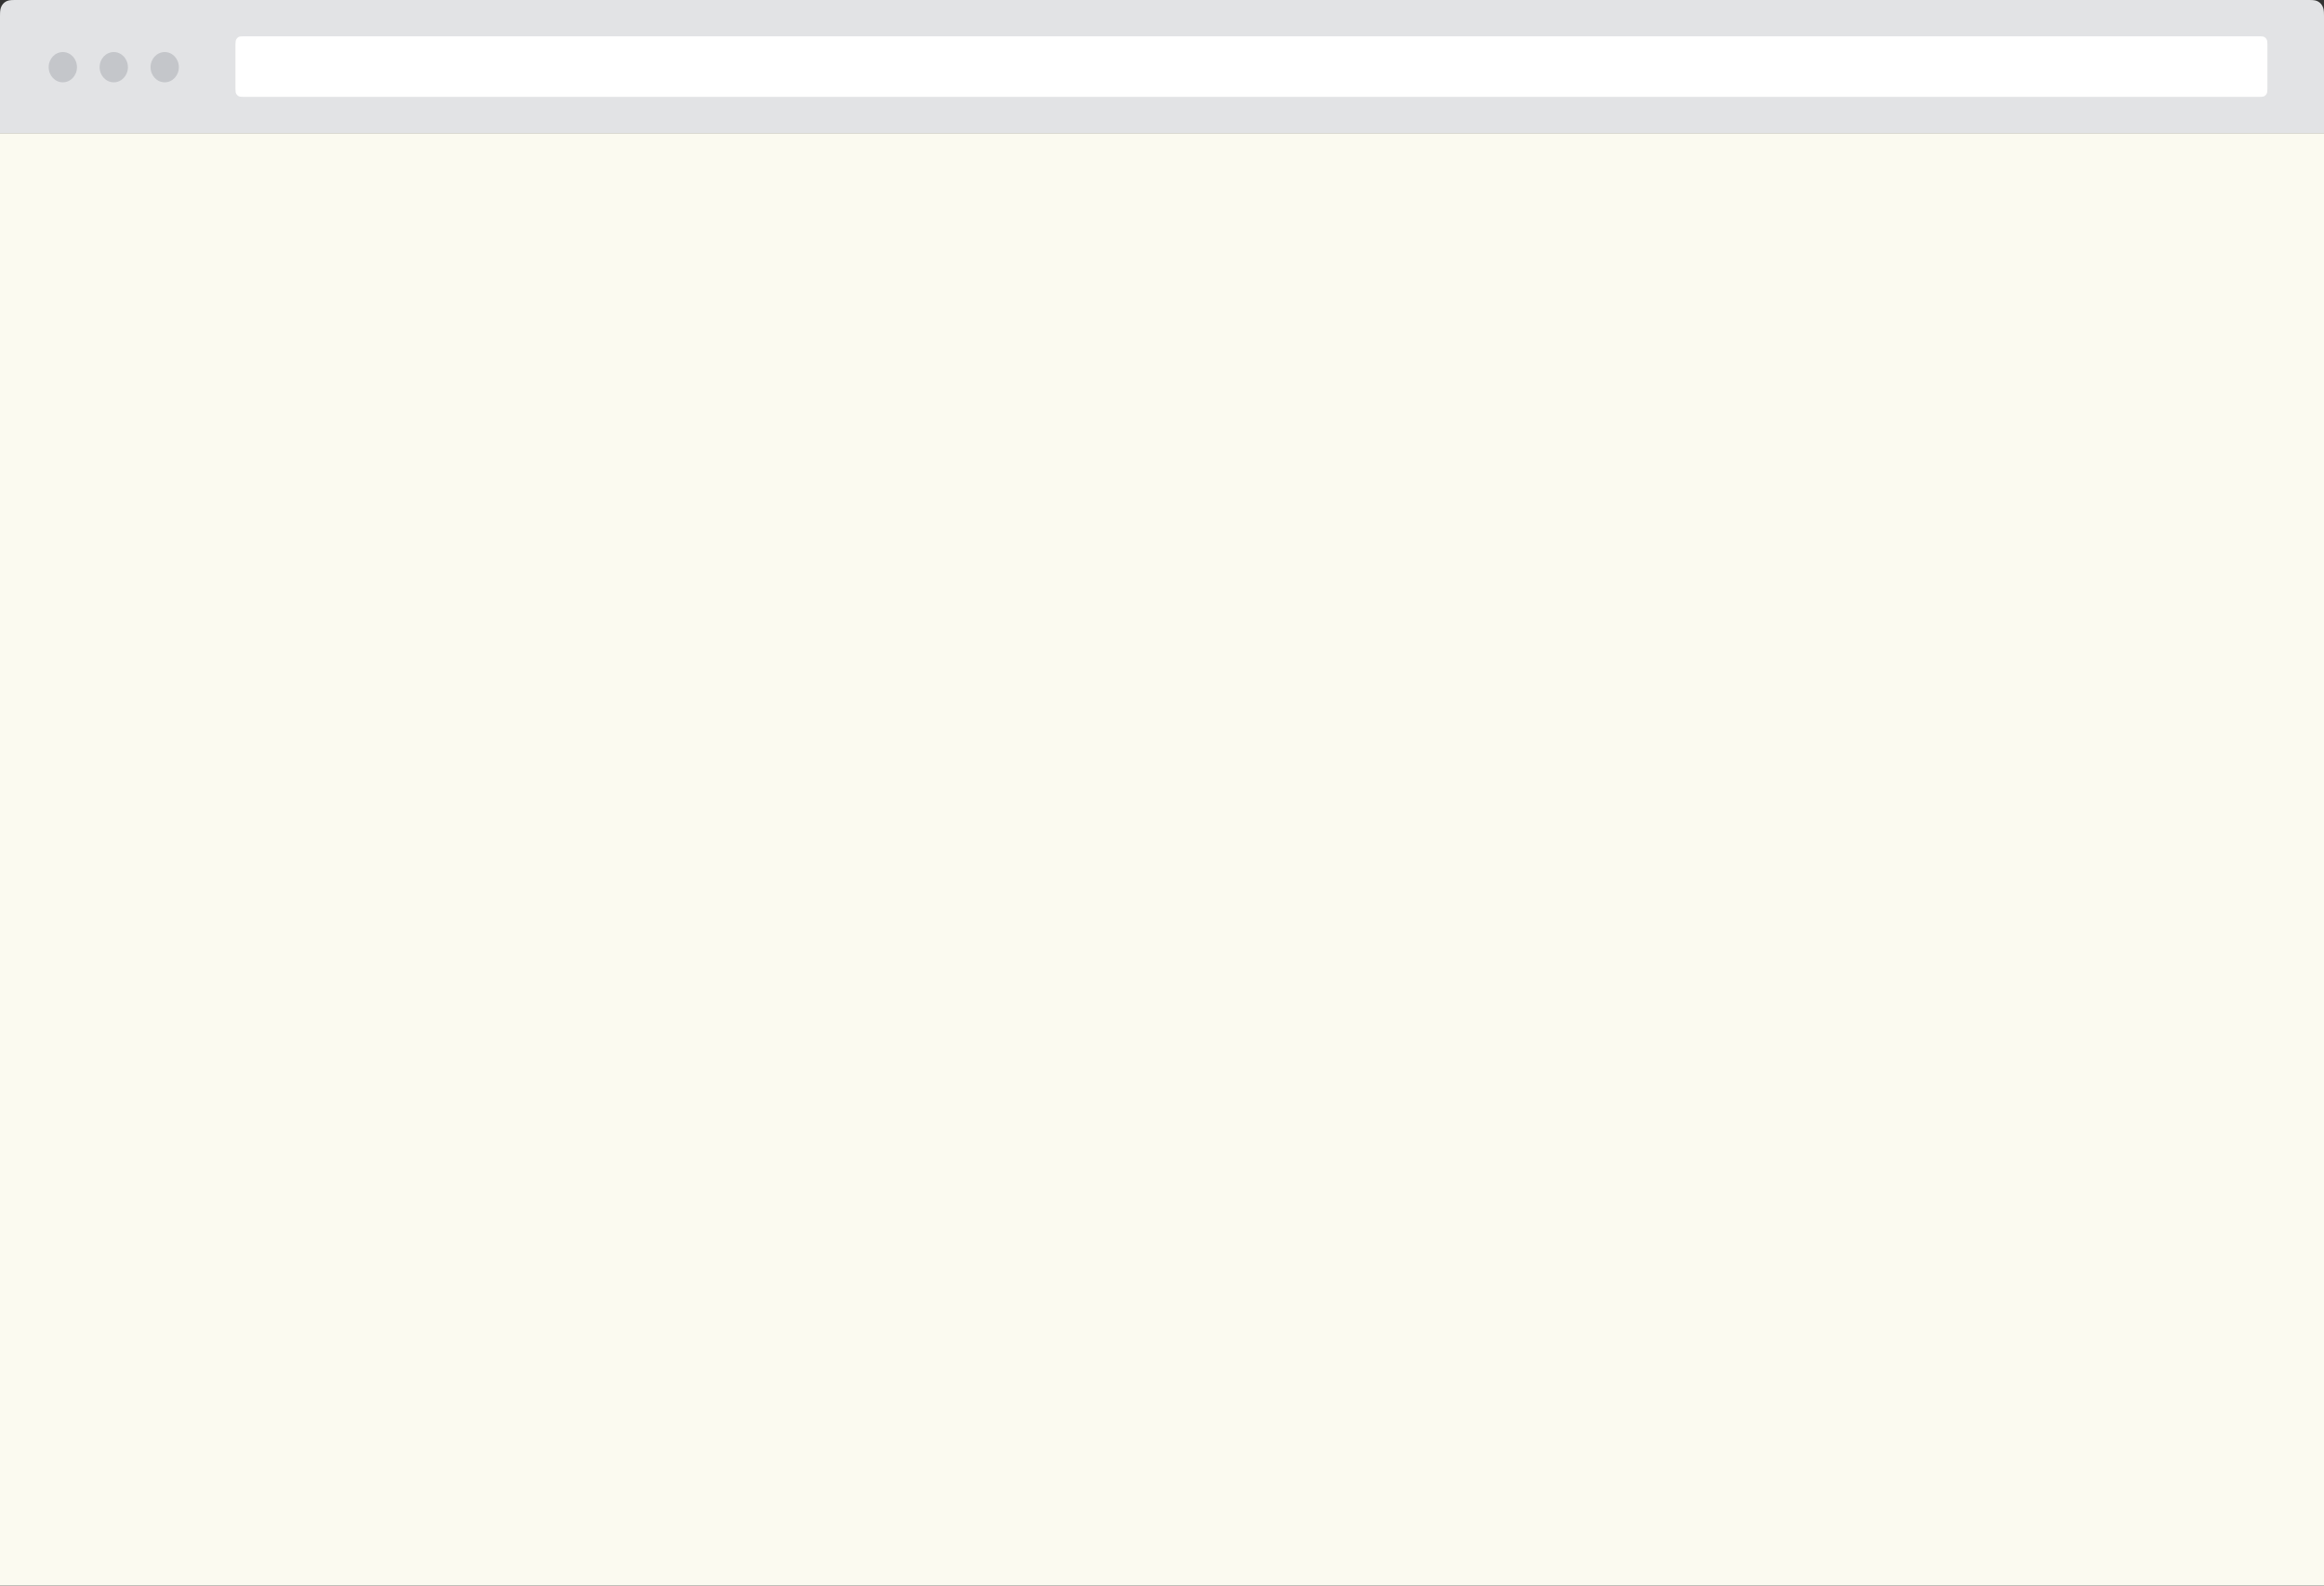 <svg xmlns="http://www.w3.org/2000/svg" xmlns:xlink="http://www.w3.org/1999/xlink" width="1920" height="1310" viewBox="0 0 1920 1310">
  <rect x="0" y="0" width="1920" height="1310" fill="#333333" stroke="none"/>
  <defs>
    <rect id="browser-a" width="1920" height="1199.883" x="0" y="110"/>
  </defs>
  <g fill="none" fill-rule="evenodd">
    <g fill-rule="nonzero">
      <path fill="#E2E3E5" d="M11.989,0 L1908.011,0 C1912.18,0 1913.692,0.464 1915.216,1.336 C1916.74,2.207 1917.936,3.486 1918.751,5.116 C1919.566,6.745 1920,8.362 1920,12.819 L1920,110 L0,110 L0,12.819 C0,8.362 0.434,6.745 1.249,5.116 C2.064,3.486 3.26,2.207 4.784,1.336 C6.308,0.464 7.82,0 11.989,0 Z"/>
      <ellipse cx="51.905" cy="55.5" fill="#C4C6CA" rx="11.69" ry="12.5"/>
      <ellipse cx="93.989" cy="55.5" fill="#C4C6CA" rx="11.69" ry="12.5"/>
      <ellipse cx="136.074" cy="55.5" fill="#C4C6CA" rx="11.69" ry="12.5"/>
      <path fill="#FFF" d="M200.52,30 L1867.245,30 C1869.329,30 1870.085,30.232 1870.847,30.668 C1871.609,31.104 1872.207,31.743 1872.615,32.558 C1873.022,33.373 1873.239,34.181 1873.239,36.41 L1873.239,73.59 C1873.239,75.819 1873.022,76.627 1872.615,77.442 C1872.207,78.257 1871.609,78.896 1870.847,79.332 C1870.085,79.768 1869.329,80 1867.245,80 L200.52,80 C198.435,80 197.679,79.768 196.917,79.332 C196.155,78.896 195.557,78.257 195.15,77.442 C194.742,76.627 194.525,75.819 194.525,73.59 L194.525,36.41 C194.525,34.181 194.742,33.373 195.15,32.558 C195.557,31.743 196.155,31.104 196.917,30.668 C197.679,30.232 198.435,30 200.52,30 Z"/>
    </g>
    <use fill="#FBFAF0" xlink:href="#browser-a"/>
  </g>
</svg>
